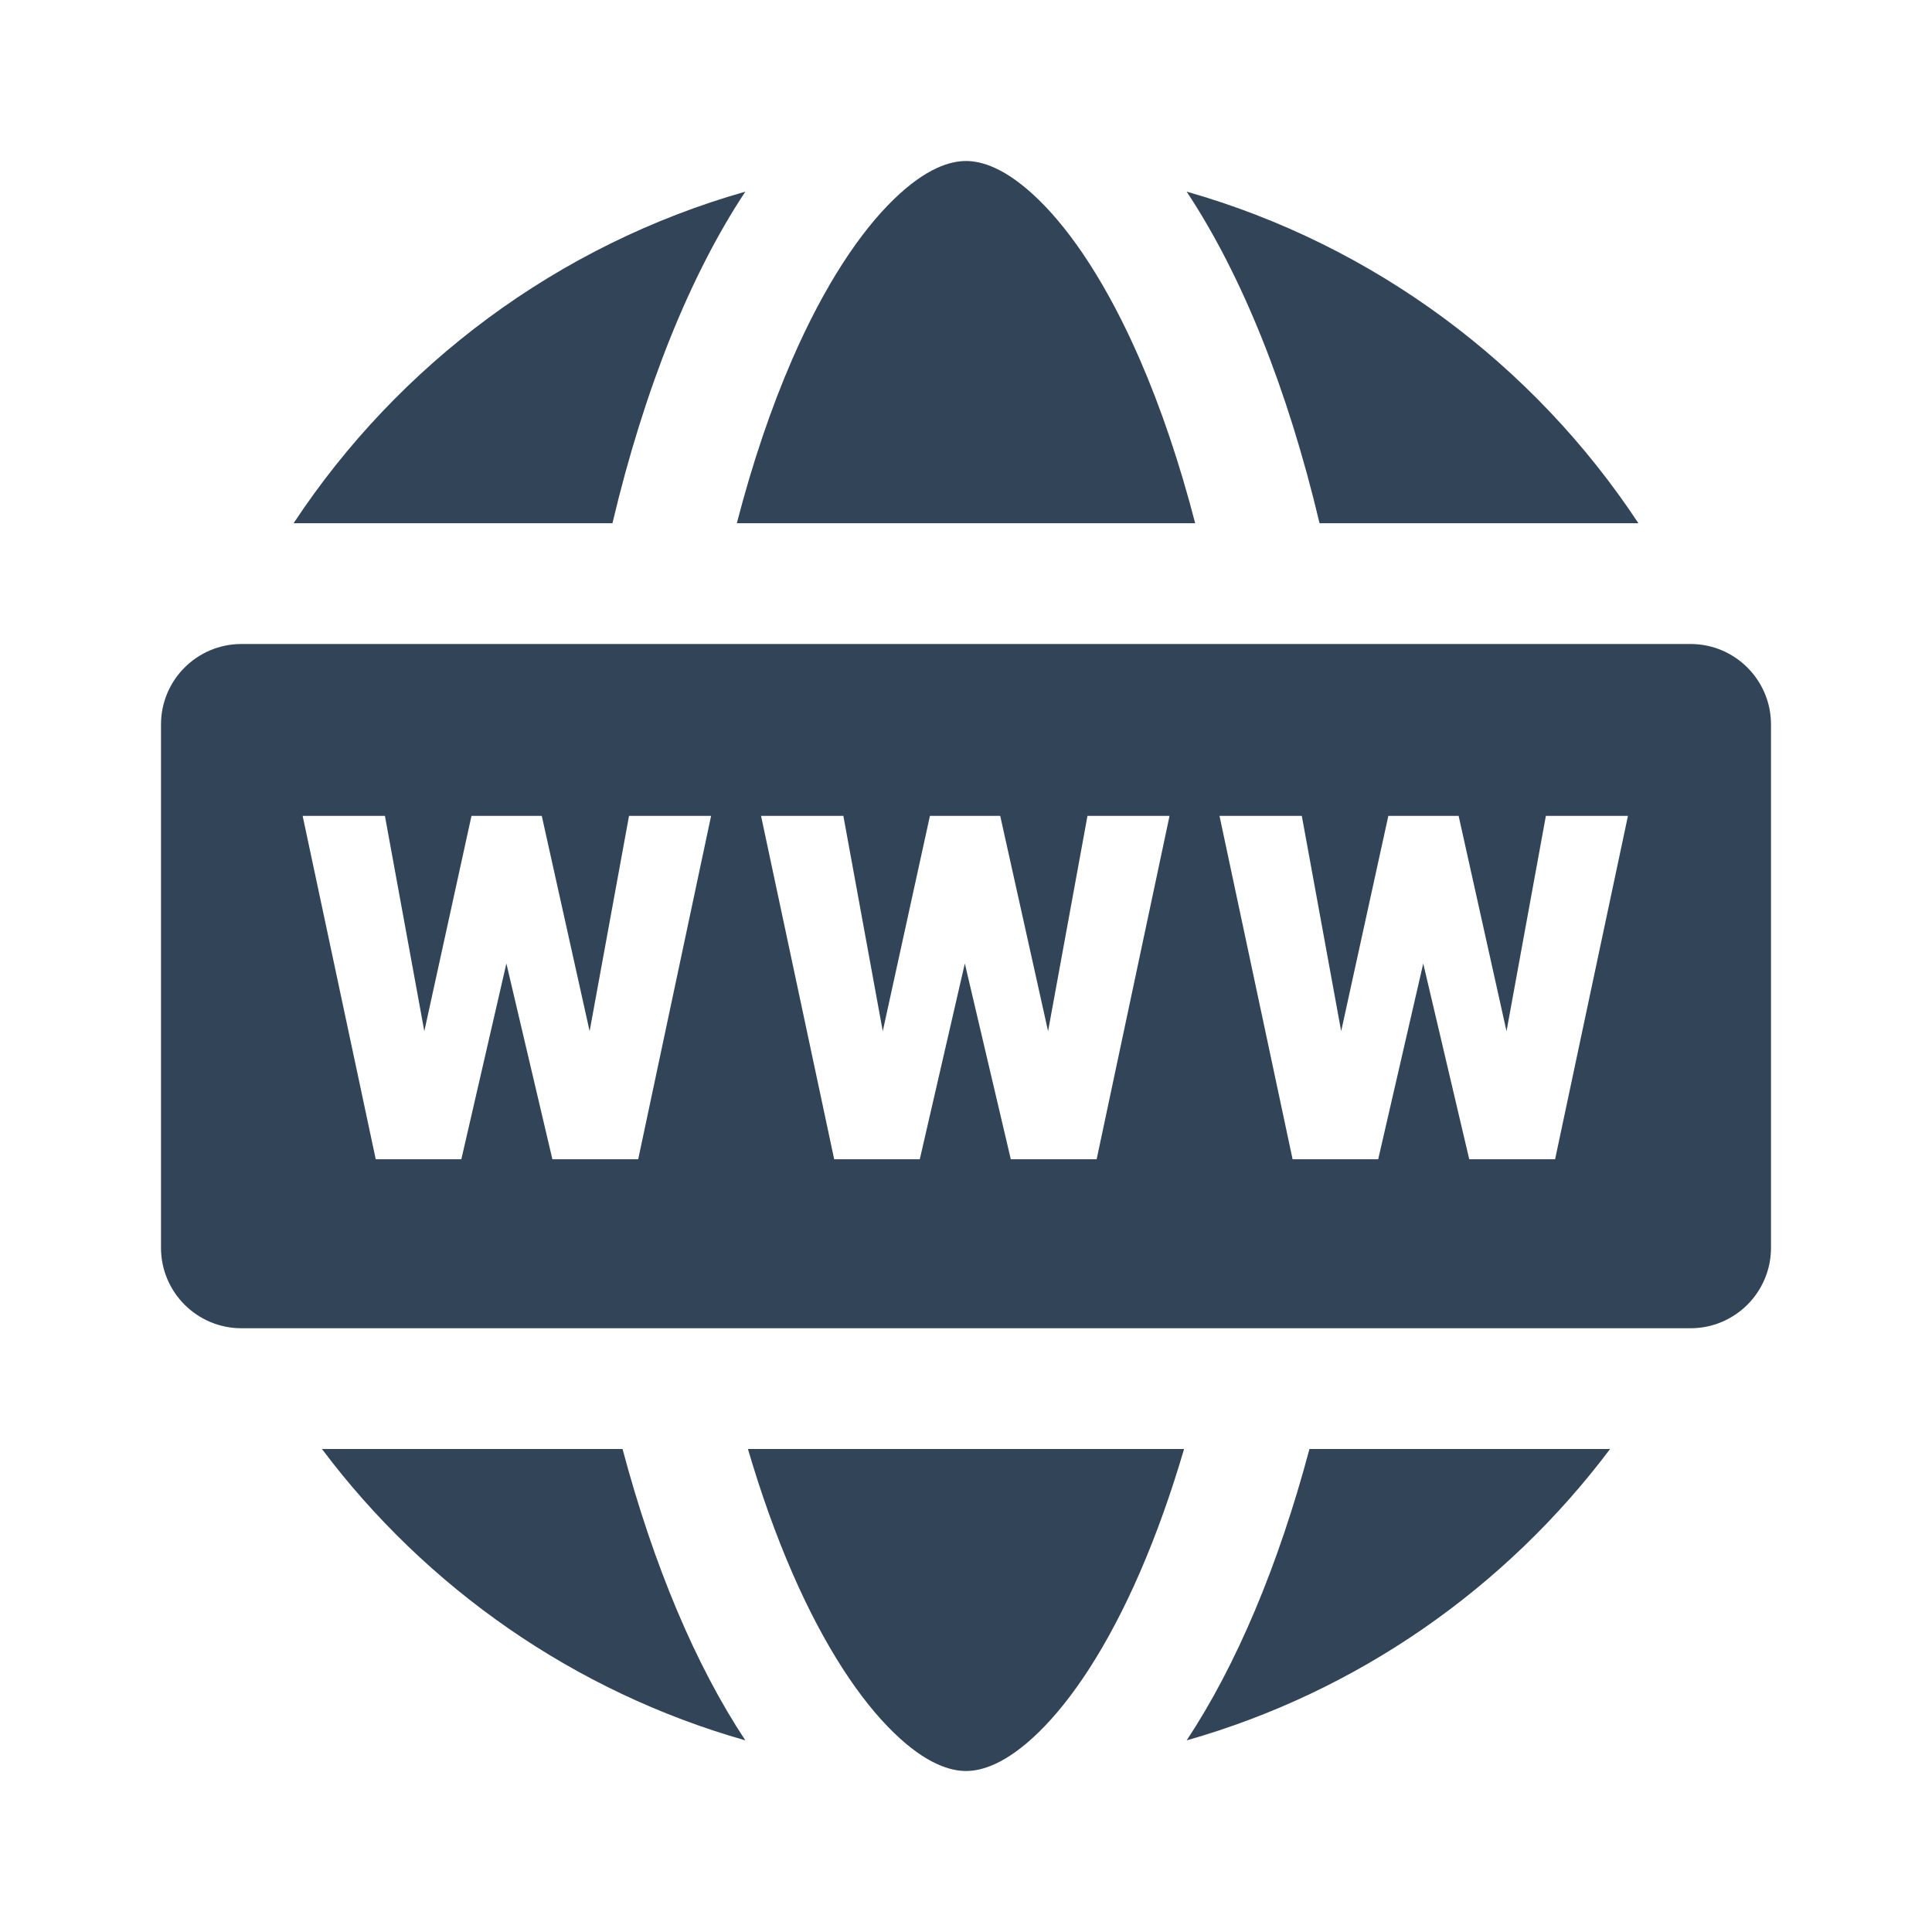 <svg width="48" height="48" viewBox="0 0 48 48" fill="none" xmlns="http://www.w3.org/2000/svg">
<path d="M28.32 8.933C28.84 10.129 29.304 11.495 29.694 13H18.306C18.696 11.495 19.16 10.129 19.68 8.933C20.487 7.077 21.371 5.764 22.2 4.958C23.014 4.165 23.619 4 24 4C24.382 4 24.986 4.165 25.801 4.958C26.629 5.764 27.513 7.077 28.32 8.933Z" fill="#324558"/>
<path d="M32.784 13H40.706C38.102 9.054 34.138 6.085 29.482 4.761C30.856 6.836 31.994 9.668 32.784 13Z" fill="#324558"/>
<path d="M32.533 36H40.002C37.413 39.447 33.736 42.03 29.482 43.239C30.716 41.375 31.76 38.9 32.533 36Z" fill="#324558"/>
<path d="M28.32 39.067C28.722 38.142 29.091 37.114 29.418 36H18.582C18.909 37.114 19.278 38.142 19.68 39.067C20.487 40.923 21.371 42.236 22.2 43.042C23.014 43.835 23.619 44 24 44C24.382 44 24.986 43.835 25.801 43.042C26.629 42.236 27.513 40.923 28.32 39.067Z" fill="#324558"/>
<path d="M7.999 36H15.467C16.24 38.9 17.284 41.375 18.518 43.239C14.264 42.03 10.587 39.447 7.999 36Z" fill="#324558"/>
<path d="M18.518 4.761C13.862 6.085 9.898 9.054 7.294 13H15.216C16.006 9.668 17.144 6.836 18.518 4.761Z" fill="#324558"/>
<path fill-rule="evenodd" clip-rule="evenodd" d="M4 18C4 16.895 4.895 16 6 16H42C43.105 16 44 16.895 44 18V31C44 32.105 43.105 33 42 33H6C4.895 33 4 32.105 4 31V18ZM15.628 20.27L14.649 25.62L13.46 20.27H11.714L10.542 25.62L9.563 20.27H7.519L9.335 28.801H11.462L12.581 23.938L13.724 28.801H15.856L17.667 20.27H15.628ZM27.018 20.27L26.039 25.62L24.85 20.27H23.104L21.932 25.62L20.953 20.27H18.908L20.725 28.801H22.852L23.971 23.938L25.113 28.801H27.246L29.057 20.27H27.018ZM37.429 25.62L38.407 20.27H40.446L38.636 28.801H36.503L35.36 23.938L34.241 28.801H32.114L30.298 20.27H32.343L33.321 25.62L34.493 20.27H36.239L37.429 25.62Z" fill="#324558"/>
</svg>
